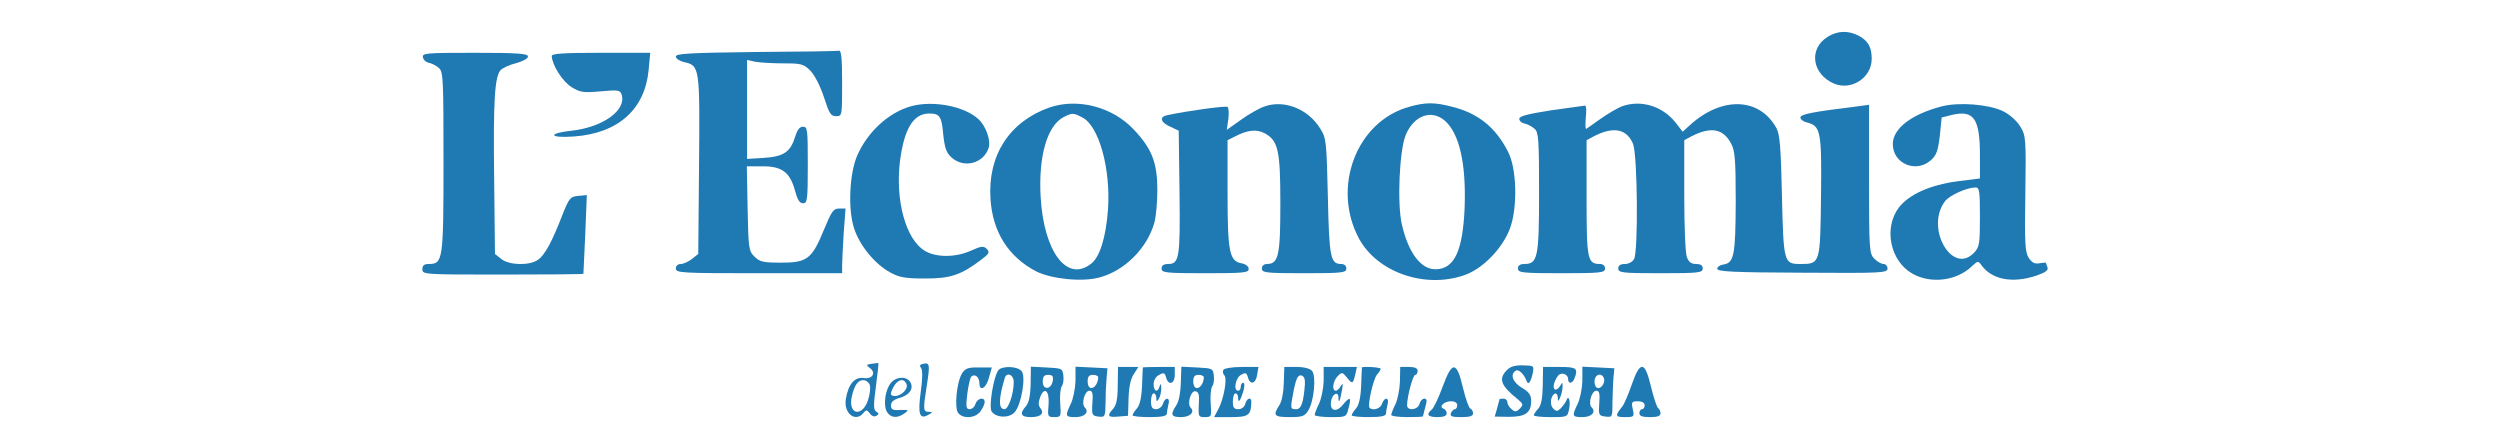 <?xml version="1.0" standalone="no"?>
<!DOCTYPE svg PUBLIC "-//W3C//DTD SVG 20010904//EN"
 "http://www.w3.org/TR/2001/REC-SVG-20010904/DTD/svg10.dtd">
<svg version="1.0" xmlns="http://www.w3.org/2000/svg"
 width="947pt" height="169pt" viewBox="0 0 947 169"
 preserveAspectRatio="xMidYMid meet">
<g transform="translate(0,169) scale(0.1,-0.1)"
fill="#1f79b3" stroke="none">
<path d="M6924 1551 c-74 -45 -61 -142 24 -178 66 -27 142 23 142 94 0 45 -14
69 -50 88 -39 20 -79 19 -116 -4z"/>
<path d="M2863 1493 c-252 -3 -303 -6 -303 -17 0 -8 14 -17 30 -21 61 -13 61
-18 58 -390 l-3 -337 -24 -19 c-13 -10 -32 -19 -42 -19 -11 0 -19 -7 -19 -17
0 -17 22 -18 315 -18 l315 0 0 31 c0 17 3 72 6 122 l7 92 -25 0 c-21 0 -28
-11 -56 -78 -46 -113 -64 -127 -163 -127 -68 0 -81 3 -101 23 -22 21 -23 32
-26 182 l-3 160 61 0 c73 0 103 -23 122 -94 9 -33 17 -46 30 -46 16 0 18 12
18 145 0 134 -1 145 -18 145 -13 0 -22 -12 -30 -38 -18 -58 -43 -75 -118 -80
l-64 -4 0 187 0 188 31 -7 c17 -3 65 -6 106 -6 68 0 77 -2 103 -28 16 -17 37
-57 51 -100 20 -62 26 -72 46 -72 23 0 23 1 23 125 0 95 -3 124 -12 123 -7 -2
-149 -4 -315 -5z"/>
<path d="M1602 1473 c2 -10 12 -19 23 -21 11 -2 28 -11 38 -20 16 -14 17 -44
17 -356 0 -372 -2 -386 -56 -386 -17 0 -24 -5 -24 -20 0 -20 7 -20 305 -20
168 0 305 1 305 3 0 1 3 69 7 150 l6 148 -33 -3 c-30 -3 -34 -8 -60 -73 -38
-99 -66 -151 -92 -169 -32 -23 -110 -21 -139 3 l-24 19 -3 279 c-4 303 2 395
25 418 8 8 34 20 59 26 25 7 44 17 44 25 0 11 -37 14 -201 14 -185 0 -200 -1
-197 -17z"/>
<path d="M2090 1478 c1 -34 41 -97 75 -118 33 -20 44 -22 110 -16 68 6 74 5
80 -13 18 -59 -72 -123 -189 -136 -94 -10 -86 -29 8 -22 168 12 269 103 283
252 l6 65 -187 0 c-142 0 -186 -3 -186 -12z"/>
<path d="M3449 1287 c-83 -24 -161 -95 -201 -184 -30 -68 -37 -202 -13 -277
21 -66 79 -137 139 -169 33 -18 57 -22 131 -22 96 0 135 13 213 72 29 22 32
27 20 40 -12 12 -21 11 -59 -6 -58 -27 -134 -27 -176 -1 -72 43 -112 191 -94
339 16 124 51 181 111 181 40 0 47 -11 53 -80 6 -53 12 -69 32 -87 47 -42 121
-22 140 37 9 27 -10 82 -38 108 -53 50 -174 73 -258 49z"/>
<path d="M3973 1282 c-150 -54 -232 -181 -221 -346 8 -125 68 -219 173 -274
58 -29 175 -41 240 -23 94 25 179 109 207 205 7 23 12 79 12 126 0 103 -20
156 -89 229 -81 87 -215 121 -322 83z m127 -37 c63 -32 108 -195 97 -350 -8
-105 -31 -179 -64 -204 -91 -72 -179 45 -191 252 -9 156 25 272 88 304 32 16
35 16 70 -2z"/>
<path d="M4788 1286 c-20 -7 -60 -30 -89 -51 l-52 -37 6 41 c3 23 1 43 -3 46
-8 5 -152 -15 -227 -31 -33 -6 -28 -27 10 -44 l32 -15 3 -233 c3 -249 -1 -272
-43 -272 -17 0 -25 -6 -25 -17 0 -16 15 -18 165 -18 146 0 165 2 165 16 0 10
-11 19 -29 22 -44 9 -51 44 -51 268 l0 198 28 14 c48 25 81 28 111 13 53 -28
61 -64 61 -268 0 -196 -7 -228 -51 -228 -11 0 -19 -7 -19 -17 0 -16 14 -18
160 -18 146 0 160 2 160 18 0 10 -8 17 -19 17 -41 0 -46 23 -51 254 -5 211 -6
223 -29 259 -46 75 -138 111 -213 83z"/>
<path d="M5340 1286 c-201 -54 -297 -305 -192 -500 69 -127 248 -190 397 -139
70 23 146 101 175 178 29 80 26 227 -8 291 -47 92 -112 144 -209 169 -68 18
-102 18 -163 1z m134 -54 c55 -50 80 -163 74 -329 -7 -164 -39 -233 -111 -233
-56 0 -103 65 -127 171 -18 79 -9 280 15 338 31 74 98 98 149 53z"/>
<path d="M6143 1287 c-17 -7 -53 -28 -80 -47 -26 -19 -51 -36 -54 -38 -4 -2
-4 18 -2 43 3 25 2 45 -3 45 -5 -1 -63 -9 -129 -18 -89 -14 -120 -22 -120 -32
0 -8 9 -16 20 -18 11 -2 28 -11 38 -20 15 -13 17 -38 17 -241 0 -247 -5 -271
-56 -271 -16 0 -24 -6 -24 -17 0 -16 15 -18 165 -18 150 0 165 2 165 18 0 10
-8 17 -19 17 -48 0 -51 17 -51 250 l0 219 28 15 c74 38 124 28 148 -29 17 -42
20 -405 4 -436 -6 -11 -21 -19 -35 -19 -17 0 -25 -6 -25 -17 0 -16 14 -18 160
-18 146 0 160 2 160 18 0 12 -8 17 -25 17 -18 0 -28 7 -35 26 -6 14 -10 119
-10 234 l0 209 28 15 c73 37 119 29 149 -27 15 -27 18 -59 18 -222 -1 -202 -6
-231 -47 -237 -13 -2 -23 -9 -23 -16 0 -11 61 -14 322 -15 302 -2 323 -1 323
16 0 9 -7 17 -15 17 -8 0 -24 9 -35 20 -19 19 -20 33 -20 301 l0 282 -52 -7
c-164 -20 -208 -29 -208 -41 0 -7 11 -16 25 -19 52 -13 56 -34 53 -281 -3
-255 -3 -255 -79 -255 -62 0 -63 7 -69 259 -4 184 -8 232 -21 256 -63 114
-202 121 -322 16 l-33 -30 -28 36 c-50 62 -131 86 -203 60z"/>
<path d="M7355 1287 c-115 -30 -185 -84 -185 -143 0 -74 88 -111 144 -61 21
18 27 35 34 92 l7 70 36 9 c86 21 109 -12 109 -153 l0 -87 -87 -11 c-103 -14
-182 -50 -220 -99 -59 -78 -33 -204 52 -251 69 -39 167 -27 224 28 23 21 24
22 37 4 40 -55 118 -69 208 -39 34 12 46 20 42 31 -3 8 -6 16 -6 17 0 2 -11 1
-24 -1 -18 -4 -29 2 -41 20 -14 22 -16 55 -13 243 3 213 2 220 -20 256 -13 21
-40 45 -65 57 -54 26 -166 35 -232 18z m145 -419 c0 -101 -2 -114 -22 -135
-83 -88 -187 95 -110 195 17 22 80 51 115 52 15 0 17 -12 17 -112z"/>
<path d="M3302 312 c-21 -3 -22 -5 -7 -16 25 -18 10 -43 -24 -38 -34 5 -58
-24 -67 -80 -9 -53 36 -89 66 -53 11 14 14 13 25 -1 7 -10 17 -14 25 -9 10 6
10 9 -1 16 -10 6 -11 24 -1 95 6 48 11 88 9 89 -1 0 -12 -1 -25 -3z m-7 -81
c3 -10 0 -36 -7 -57 -22 -65 -75 -55 -62 11 10 45 23 65 44 65 10 0 21 -8 25
-19z"/>
<path d="M3497 312 c-13 -3 -15 -7 -8 -16 6 -7 6 -38 -1 -89 -12 -86 -5 -108
29 -88 17 10 17 10 1 11 -21 0 -22 8 -7 101 12 79 11 86 -14 81z"/>
<path d="M5709 289 c-34 -34 -25 -59 41 -112 20 -17 21 -20 7 -35 -13 -13 -19
-13 -31 -2 -9 7 -16 19 -16 26 0 8 -7 14 -15 14 -8 0 -15 -1 -15 -3 0 -1 -4
-16 -9 -34 l-9 -31 54 -1 c62 0 84 15 84 60 0 23 -8 34 -35 50 -35 21 -46 51
-23 65 10 7 32 -14 41 -40 6 -16 16 -3 23 30 5 29 5 29 -36 30 -29 1 -48 -4
-61 -17z"/>
<path d="M3645 277 c-21 -32 -31 -133 -15 -152 19 -23 66 -19 84 7 9 12 16 28
16 35 0 21 -28 15 -35 -7 -3 -11 -13 -20 -22 -20 -13 0 -15 9 -9 57 4 32 11
62 15 66 13 13 31 -1 31 -24 0 -34 26 -20 36 20 l11 39 -49 0 c-39 1 -51 -3
-63 -21z"/>
<path d="M3782 288 c-18 -23 -37 -137 -26 -156 16 -25 66 -27 87 -4 26 28 44
136 27 156 -15 19 -73 21 -88 4z m58 -45 c0 -45 -20 -103 -35 -103 -23 0 -23
38 1 118 7 24 34 13 34 -15z"/>
<path d="M3904 235 c-1 -45 -7 -72 -18 -84 -25 -28 -19 -41 18 -41 39 0 53 14
37 34 -8 10 -8 22 -1 41 16 43 36 25 32 -28 -4 -45 -3 -47 22 -47 25 0 26 2
22 53 -2 28 1 57 6 64 5 6 8 24 6 40 -3 27 -5 28 -63 31 l-60 3 -1 -66z m84
13 c-5 -34 -38 -37 -38 -4 0 20 5 26 21 26 15 0 20 -5 17 -22z"/>
<path d="M4074 247 c-1 -30 -9 -69 -18 -87 -22 -46 -21 -50 18 -50 35 0 53 19
35 37 -14 14 0 63 18 63 11 0 14 -11 11 -47 -3 -45 -1 -48 23 -51 25 -3 26 -1
27 55 0 32 2 74 4 93 l3 35 -60 3 -61 3 0 -54z m86 14 c0 -21 -13 -41 -26 -41
-8 0 -14 10 -14 25 0 18 5 25 20 25 11 0 20 -4 20 -9z"/>
<path d="M4234 230 c0 -50 -5 -74 -17 -88 -25 -27 -21 -34 19 -30 l37 3 2 66
c1 42 8 75 20 92 l17 27 -38 0 -39 0 -1 -70z"/>
<path d="M4329 298 c0 -2 -2 -33 -3 -71 -2 -45 -9 -73 -20 -85 -9 -10 -16 -22
-16 -25 0 -4 29 -7 65 -7 45 0 65 4 65 13 0 6 3 22 6 35 8 27 -12 30 -21 2 -3
-11 -15 -20 -26 -20 -14 0 -19 7 -19 30 0 17 5 30 10 30 6 0 10 -8 10 -17 0
-15 2 -16 10 -3 5 8 9 26 9 40 -1 17 -3 19 -6 8 -7 -27 -23 -22 -23 7 0 14 8
29 21 35 17 10 21 8 26 -9 8 -33 33 -26 33 9 l0 30 -60 0 c-33 0 -60 -1 -61
-2z"/>
<path d="M4473 240 c-1 -36 -7 -70 -17 -85 -24 -36 -20 -45 18 -45 34 0 53 19
36 36 -14 15 1 65 18 62 13 -2 16 -14 13 -51 -2 -45 -1 -47 23 -47 25 0 26 2
22 53 -2 28 1 57 6 64 5 6 8 24 6 40 -3 27 -5 28 -63 31 l-60 3 -2 -61z m87
21 c0 -21 -13 -41 -26 -41 -8 0 -14 10 -14 25 0 18 5 25 20 25 11 0 20 -4 20
-9z"/>
<path d="M4634 289 c-3 -6 -2 -15 4 -21 12 -12 -3 -92 -24 -130 l-15 -28 64 0
c67 0 76 7 77 58 0 20 -17 14 -23 -8 -3 -12 -14 -20 -26 -20 -17 0 -21 6 -21
30 0 17 5 30 10 30 6 0 10 -8 10 -17 0 -23 9 -11 20 26 5 19 5 31 -1 31 -5 0
-9 -7 -9 -15 0 -8 -4 -15 -10 -15 -19 0 -10 49 11 60 17 10 21 8 26 -9 8 -31
30 -25 35 9 l5 30 -63 0 c-35 0 -66 -5 -70 -11z"/>
<path d="M4863 240 c-1 -37 -7 -70 -17 -85 -25 -39 -20 -45 39 -45 47 0 57 3
70 24 22 33 32 131 15 151 -8 9 -30 15 -59 15 l-46 0 -2 -60z m80 -5 c-5 -70
-14 -95 -33 -95 -23 0 -23 0 -9 74 9 43 16 56 28 54 11 -3 15 -13 14 -33z"/>
<path d="M5014 246 c-1 -29 -9 -68 -18 -86 -9 -18 -16 -37 -16 -42 0 -4 27 -8
60 -8 59 0 60 0 68 33 12 43 6 47 -21 14 -25 -31 -51 -24 -45 13 4 28 28 40
28 14 0 -26 6 -14 13 26 5 27 4 31 -4 18 -5 -10 -14 -18 -19 -18 -16 0 -11 37
7 55 16 16 18 16 35 -5 21 -26 23 -25 32 13 l6 27 -63 0 -63 0 0 -54z"/>
<path d="M5159 298 c0 -2 -2 -33 -3 -71 -2 -45 -9 -73 -20 -85 -9 -10 -16 -22
-16 -25 0 -4 29 -7 65 -7 45 0 65 4 65 13 0 6 3 22 6 35 8 27 -12 30 -21 2 -6
-18 -34 -27 -47 -15 -9 9 14 109 28 126 8 8 14 19 14 22 0 6 -69 10 -71 5z"/>
<path d="M5303 245 c-1 -30 -9 -69 -17 -86 -9 -18 -16 -36 -16 -41 0 -4 27 -8
60 -8 33 0 60 1 60 3 0 1 4 17 9 35 7 24 7 32 -4 32 -7 0 -15 -9 -18 -20 -6
-23 -47 -28 -47 -5 0 32 22 115 31 115 5 0 9 7 9 15 0 10 -10 15 -33 15 l-33
0 -1 -55z"/>
<path d="M5465 226 c-15 -42 -34 -81 -41 -87 -23 -19 -16 -29 21 -29 24 0 35
5 35 14 0 8 -5 16 -12 18 -19 7 2 28 28 28 15 0 24 -6 24 -15 0 -8 -4 -15 -9
-15 -5 0 -11 -7 -15 -15 -4 -12 4 -15 39 -15 32 0 45 4 45 14 0 8 -5 16 -10
18 -6 2 -18 37 -28 78 -24 103 -41 104 -77 6z"/>
<path d="M5844 230 c-1 -50 -6 -76 -18 -89 -9 -9 -16 -21 -16 -24 0 -4 29 -7
64 -7 63 0 64 0 70 32 6 31 -3 55 -11 30 -3 -7 -12 -19 -20 -28 -13 -13 -18
-13 -29 -2 -8 7 -11 23 -8 36 7 26 24 29 25 5 0 -15 2 -15 9 2 5 11 9 29 9 40
0 18 0 19 -10 2 -6 -9 -14 -15 -19 -12 -10 6 -3 32 12 52 12 15 38 6 38 -13 0
-19 16 -18 24 2 15 39 8 44 -56 44 l-63 0 -1 -70z"/>
<path d="M5994 247 c-1 -30 -9 -69 -18 -87 -22 -46 -21 -50 18 -50 35 0 53 19
35 37 -14 14 0 63 18 63 11 0 14 -11 11 -47 -3 -45 -2 -48 24 -51 26 -3 26 -2
26 55 1 32 2 74 4 93 l3 35 -60 3 -61 3 0 -54z m80 14 c9 -14 -4 -41 -20 -41
-8 0 -14 10 -14 25 0 25 23 35 34 16z"/>
<path d="M6181 233 c-13 -38 -29 -75 -36 -83 -28 -35 -27 -40 10 -40 35 0 36
1 30 30 -6 27 -4 30 19 30 16 0 26 -6 26 -15 0 -8 -4 -15 -10 -15 -5 0 -10 -7
-10 -15 0 -11 11 -15 40 -15 28 0 40 4 40 14 0 8 -4 17 -9 20 -5 4 -17 40 -27
81 -23 98 -41 100 -73 8z"/>
<path d="M3376 241 c-22 -24 -31 -83 -17 -110 14 -24 39 -27 67 -7 18 13 17
14 -16 13 -28 -2 -35 2 -35 17 0 13 10 22 30 28 39 10 57 35 44 59 -13 24 -51
24 -73 0z m58 -6 c7 -18 -19 -45 -44 -45 -14 0 -18 5 -13 18 15 41 45 56 57
27z"/>
</g>
</svg>
